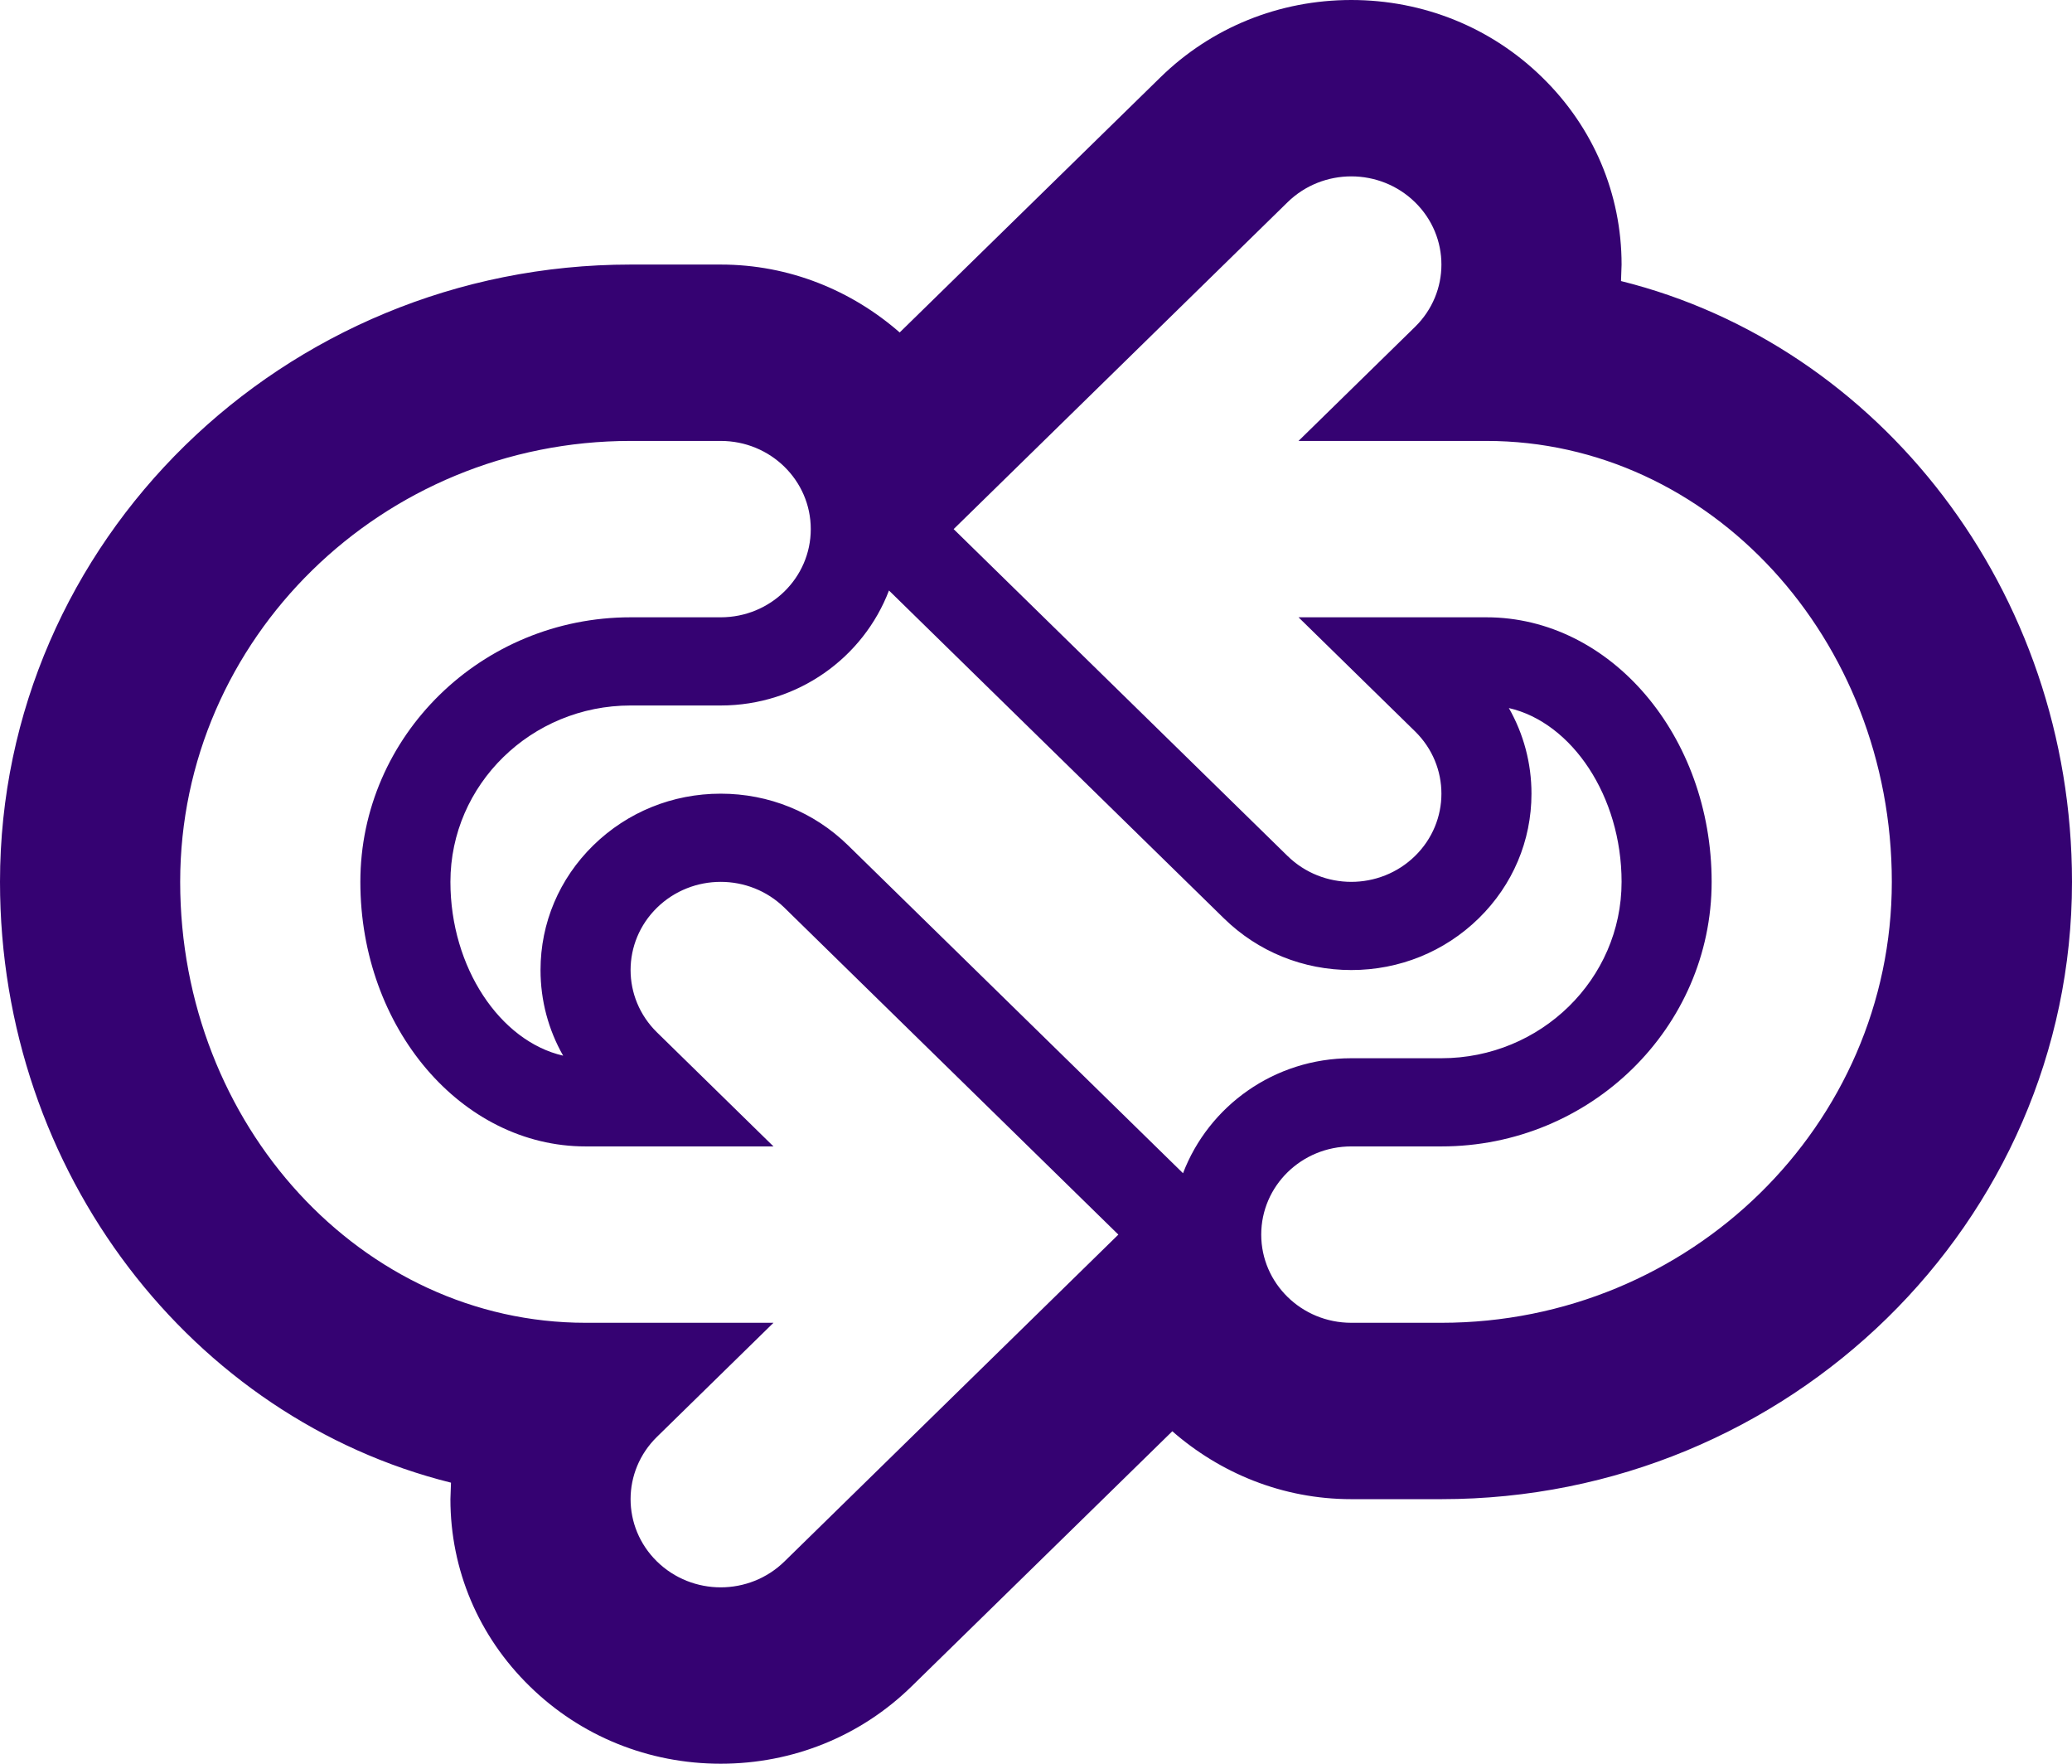 <svg width="47" height="40" viewBox="0 0 47 40" fill="none" xmlns="http://www.w3.org/2000/svg">
<path d="M36.77 6.374L36.783 6C36.783 4.398 36.145 2.89 34.986 1.758C33.83 0.624 32.289 0 30.652 0C29.015 0 27.475 0.624 26.318 1.758L20.408 7.54C19.325 6.594 17.913 6 16.348 6H14.304C6.419 6 0 12.28 0 20C0 26.612 4.373 32.168 10.23 33.626L10.217 34C10.217 35.602 10.855 37.11 12.014 38.242C13.17 39.376 14.711 40 16.348 40C17.985 40 19.525 39.376 20.682 38.242L26.592 32.46C27.675 33.406 29.087 34 30.652 34H32.696C40.581 34 47 27.72 47 20C47 13.388 42.627 7.832 36.77 6.374ZM32.696 30H30.652C29.522 30 28.609 29.104 28.609 28C28.609 26.896 29.522 26 30.652 26H32.696C36.076 26 38.826 23.308 38.826 20C38.826 16.692 36.535 14 33.717 14H29.455L32.097 16.586C32.896 17.368 32.896 18.632 32.097 19.414C31.698 19.804 31.175 20 30.652 20C30.129 20 29.606 19.804 29.207 19.414L21.632 12L29.207 4.586C29.606 4.196 30.129 4 30.652 4C31.175 4 31.698 4.196 32.097 4.586C32.896 5.368 32.896 6.632 32.097 7.414L29.455 10H33.717C38.787 10 42.913 14.486 42.913 20C42.913 25.514 38.33 30 32.696 30ZM34.226 16.058C35.657 16.386 36.783 18.058 36.783 20C36.783 22.206 34.95 24 32.696 24H30.652C28.901 24 27.415 25.088 26.835 26.608L19.237 19.172C18.465 18.416 17.439 18 16.348 18C15.257 18 14.231 18.416 13.458 19.172C12.686 19.928 12.261 20.932 12.261 22C12.261 22.69 12.439 23.354 12.774 23.942C11.343 23.614 10.217 21.942 10.217 20C10.217 17.794 12.05 16 14.304 16H16.348C18.099 16 19.585 14.912 20.165 13.392L27.763 20.828C28.535 21.584 29.561 22 30.652 22C31.743 22 32.769 21.584 33.542 20.828C34.314 20.072 34.739 19.068 34.739 18C34.739 17.31 34.561 16.646 34.226 16.058ZM18.391 12C18.391 13.104 17.478 14 16.348 14H14.304C10.924 14 8.174 16.692 8.174 20C8.174 23.308 10.465 26 13.283 26H17.545L14.903 23.414C14.104 22.632 14.104 21.368 14.903 20.586C15.302 20.196 15.825 20 16.348 20C16.871 20 17.394 20.196 17.793 20.586L25.368 28L17.793 35.414C17.394 35.804 16.871 36 16.348 36C15.825 36 15.302 35.804 14.903 35.414C14.104 34.632 14.104 33.368 14.903 32.586L17.545 30H13.283C8.213 30 4.087 25.514 4.087 20C4.087 14.486 8.67 10 14.304 10H16.348C17.478 10 18.391 10.896 18.391 12Z" fill="#350272"/>
</svg>
